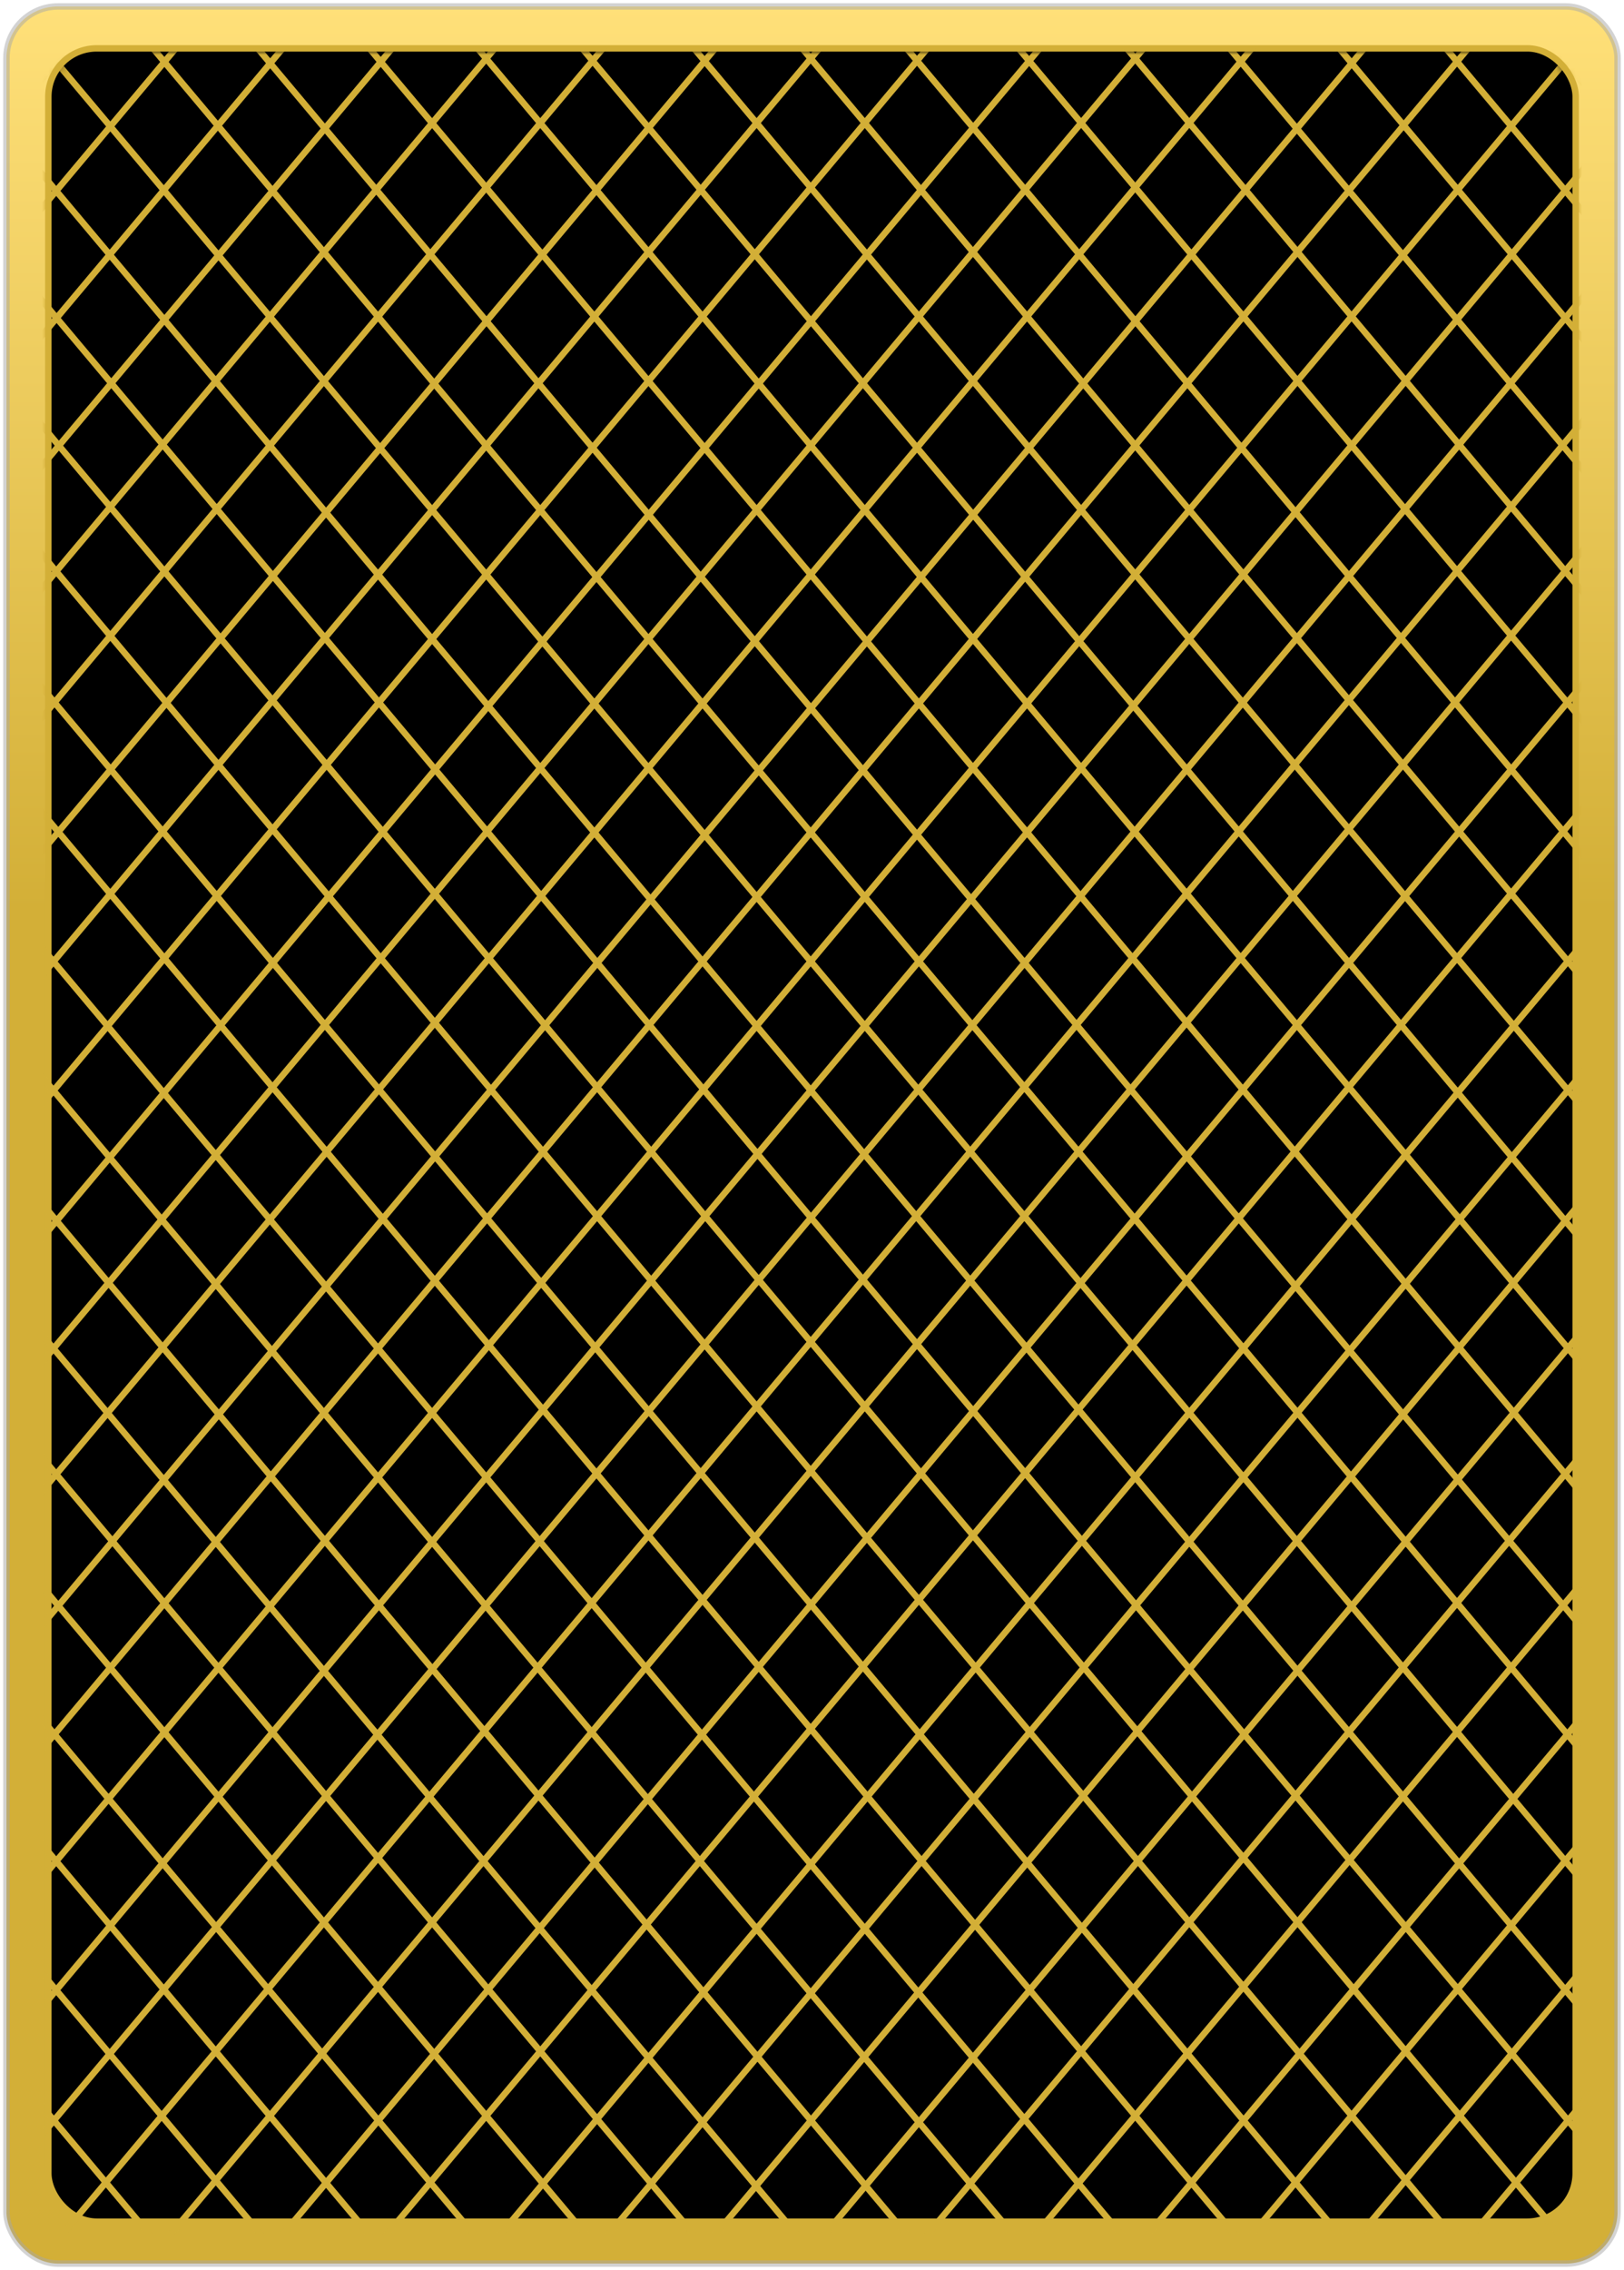 <svg width="252" height="352" viewBox="0 0 252 352" fill="none" xmlns="http://www.w3.org/2000/svg">
<rect x="1" y="1" width="250" height="350" rx="8" fill="url(#paint0_linear_15_2200)" stroke="#A8A8A8" stroke-opacity="0.5"/>
<rect x="7.5" y="7.5" width="237" height="337" rx="7.5" fill="black" stroke="#D3AF37"/>
<mask id="mask0_15_2200" style="mask-type:alpha" maskUnits="userSpaceOnUse" x="7" y="8" width="238" height="338">
<rect x="7.5" y="8.5" width="237" height="337" rx="7.5" fill="#FF0000" stroke="white"/>
</mask>
<g mask="url(#mask0_15_2200)">
<path d="M-67 139.627L318.673 -320" stroke="#D3AF37"/>
<line x1="-67.383" y1="120.305" x2="318.29" y2="-339.321" stroke="#D3AF37"/>
<line x1="-67.383" y1="100.305" x2="318.29" y2="-359.321" stroke="#D3AF37"/>
<path d="M-67 219.627L318.673 -240" stroke="#D3AF37"/>
<line x1="-67.383" y1="179.305" x2="318.29" y2="-280.321" stroke="#D3AF37"/>
<line x1="-67.383" y1="160.305" x2="318.29" y2="-299.321" stroke="#D3AF37"/>
<line x1="-67.383" y1="239.305" x2="318.29" y2="-220.321" stroke="#D3AF37"/>
<line x1="-67.383" y1="199.305" x2="318.29" y2="-260.321" stroke="#D3AF37"/>
<line x1="-67.383" y1="299.305" x2="318.29" y2="-160.321" stroke="#D3AF37"/>
<line x1="-67.383" y1="259.305" x2="318.29" y2="-200.321" stroke="#D3AF37"/>
<path d="M-67 279.627L318.673 -180" stroke="#D3AF37"/>
<line x1="-67.383" y1="359.305" x2="318.29" y2="-100.321" stroke="#D3AF37"/>
<path d="M-67 339.627L318.673 -120" stroke="#D3AF37"/>
<line x1="-67.383" y1="319.305" x2="318.29" y2="-140.321" stroke="#D3AF37"/>
<line x1="-67.383" y1="79.305" x2="318.29" y2="-380.321" stroke="#D3AF37"/>
<path d="M-67 558.627L318.673 99" stroke="#D3AF37"/>
<line x1="-67.383" y1="539.305" x2="318.29" y2="79.679" stroke="#D3AF37"/>
<line x1="-67.383" y1="519.305" x2="318.29" y2="59.679" stroke="#D3AF37"/>
<path d="M-67 638.627L318.673 179" stroke="#D3AF37"/>
<line x1="-67.383" y1="598.305" x2="318.29" y2="138.679" stroke="#D3AF37"/>
<line x1="-67.383" y1="579.305" x2="318.29" y2="119.679" stroke="#D3AF37"/>
<line x1="-67.383" y1="658.305" x2="318.29" y2="198.679" stroke="#D3AF37"/>
<line x1="-67.383" y1="618.305" x2="318.29" y2="158.679" stroke="#D3AF37"/>
<line x1="-67.383" y1="718.305" x2="318.29" y2="258.679" stroke="#D3AF37"/>
<line x1="-67.383" y1="678.305" x2="318.29" y2="218.679" stroke="#D3AF37"/>
<path d="M-67 698.627L318.673 239" stroke="#D3AF37"/>
<line x1="-67.383" y1="498.305" x2="318.29" y2="38.678" stroke="#D3AF37"/>
<path d="M-67 478.627L318.673 19" stroke="#D3AF37"/>
<line x1="-67.383" y1="458.305" x2="318.29" y2="-1.321" stroke="#D3AF37"/>
<line x1="-67.383" y1="438.305" x2="318.29" y2="-21.322" stroke="#D3AF37"/>
<path d="M-67 418.627L318.673 -41" stroke="#D3AF37"/>
<line x1="-67.383" y1="399.305" x2="318.29" y2="-60.322" stroke="#D3AF37"/>
<line x1="-67.383" y1="379.305" x2="318.29" y2="-80.322" stroke="#D3AF37"/>
<path d="M318.673 139.627L-67 -320" stroke="#D3AF37"/>
<line y1="-0.5" x2="600" y2="-0.5" transform="matrix(-0.643 -0.766 -0.766 0.643 318.673 120.627)" stroke="#D3AF37"/>
<line y1="-0.5" x2="600" y2="-0.5" transform="matrix(-0.643 -0.766 -0.766 0.643 318.673 100.627)" stroke="#D3AF37"/>
<path d="M318.673 219.627L-67 -240" stroke="#D3AF37"/>
<line y1="-0.5" x2="600" y2="-0.5" transform="matrix(-0.643 -0.766 -0.766 0.643 318.673 179.627)" stroke="#D3AF37"/>
<line y1="-0.5" x2="600" y2="-0.5" transform="matrix(-0.643 -0.766 -0.766 0.643 318.673 160.627)" stroke="#D3AF37"/>
<line y1="-0.5" x2="600" y2="-0.5" transform="matrix(-0.643 -0.766 -0.766 0.643 318.673 239.627)" stroke="#D3AF37"/>
<line y1="-0.5" x2="600" y2="-0.5" transform="matrix(-0.643 -0.766 -0.766 0.643 318.673 199.627)" stroke="#D3AF37"/>
<line y1="-0.5" x2="600" y2="-0.5" transform="matrix(-0.643 -0.766 -0.766 0.643 318.673 299.627)" stroke="#D3AF37"/>
<line y1="-0.5" x2="600" y2="-0.5" transform="matrix(-0.643 -0.766 -0.766 0.643 318.673 259.627)" stroke="#D3AF37"/>
<path d="M318.673 279.627L-67 -180" stroke="#D3AF37"/>
<line y1="-0.5" x2="600" y2="-0.5" transform="matrix(-0.643 -0.766 -0.766 0.643 318.673 359.627)" stroke="#D3AF37"/>
<path d="M318.673 339.627L-67 -120" stroke="#D3AF37"/>
<line y1="-0.5" x2="600" y2="-0.5" transform="matrix(-0.643 -0.766 -0.766 0.643 318.673 319.627)" stroke="#D3AF37"/>
<line y1="-0.5" x2="600" y2="-0.5" transform="matrix(-0.643 -0.766 -0.766 0.643 318.673 79.627)" stroke="#D3AF37"/>
<path d="M318.673 558.627L-67 99" stroke="#D3AF37"/>
<line y1="-0.5" x2="600" y2="-0.5" transform="matrix(-0.643 -0.766 -0.766 0.643 318.673 539.627)" stroke="#D3AF37"/>
<line y1="-0.5" x2="600" y2="-0.5" transform="matrix(-0.643 -0.766 -0.766 0.643 318.673 519.627)" stroke="#D3AF37"/>
<path d="M318.673 638.627L-67 179" stroke="#D3AF37"/>
<line y1="-0.5" x2="600" y2="-0.5" transform="matrix(-0.643 -0.766 -0.766 0.643 318.673 598.627)" stroke="#D3AF37"/>
<line y1="-0.5" x2="600" y2="-0.5" transform="matrix(-0.643 -0.766 -0.766 0.643 318.673 579.627)" stroke="#D3AF37"/>
<line y1="-0.5" x2="600" y2="-0.5" transform="matrix(-0.643 -0.766 -0.766 0.643 318.673 658.627)" stroke="#D3AF37"/>
<line y1="-0.5" x2="600" y2="-0.5" transform="matrix(-0.643 -0.766 -0.766 0.643 318.673 618.627)" stroke="#D3AF37"/>
<line y1="-0.5" x2="600" y2="-0.5" transform="matrix(-0.643 -0.766 -0.766 0.643 318.673 718.627)" stroke="#D3AF37"/>
<line y1="-0.5" x2="600" y2="-0.5" transform="matrix(-0.643 -0.766 -0.766 0.643 318.673 678.627)" stroke="#D3AF37"/>
<path d="M318.673 698.627L-67 239" stroke="#D3AF37"/>
<line y1="-0.5" x2="600" y2="-0.5" transform="matrix(-0.643 -0.766 -0.766 0.643 318.673 498.627)" stroke="#D3AF37"/>
<path d="M318.673 478.627L-67 19" stroke="#D3AF37"/>
<line y1="-0.5" x2="600" y2="-0.5" transform="matrix(-0.643 -0.766 -0.766 0.643 318.673 458.627)" stroke="#D3AF37"/>
<line y1="-0.5" x2="600" y2="-0.5" transform="matrix(-0.643 -0.766 -0.766 0.643 318.673 438.627)" stroke="#D3AF37"/>
<path d="M318.673 418.627L-67 -41" stroke="#D3AF37"/>
<line y1="-0.5" x2="600" y2="-0.5" transform="matrix(-0.643 -0.766 -0.766 0.643 318.673 399.627)" stroke="#D3AF37"/>
<line y1="-0.5" x2="600" y2="-0.5" transform="matrix(-0.643 -0.766 -0.766 0.643 318.673 379.627)" stroke="#D3AF37"/>
</g>
<defs>
<linearGradient id="paint0_linear_15_2200" x1="126" y1="1" x2="126" y2="351" gradientUnits="userSpaceOnUse">
<stop stop-color="#FFE079"/>
<stop offset="0.4" stop-color="#D3AF37"/>
</linearGradient>
</defs>
</svg>
